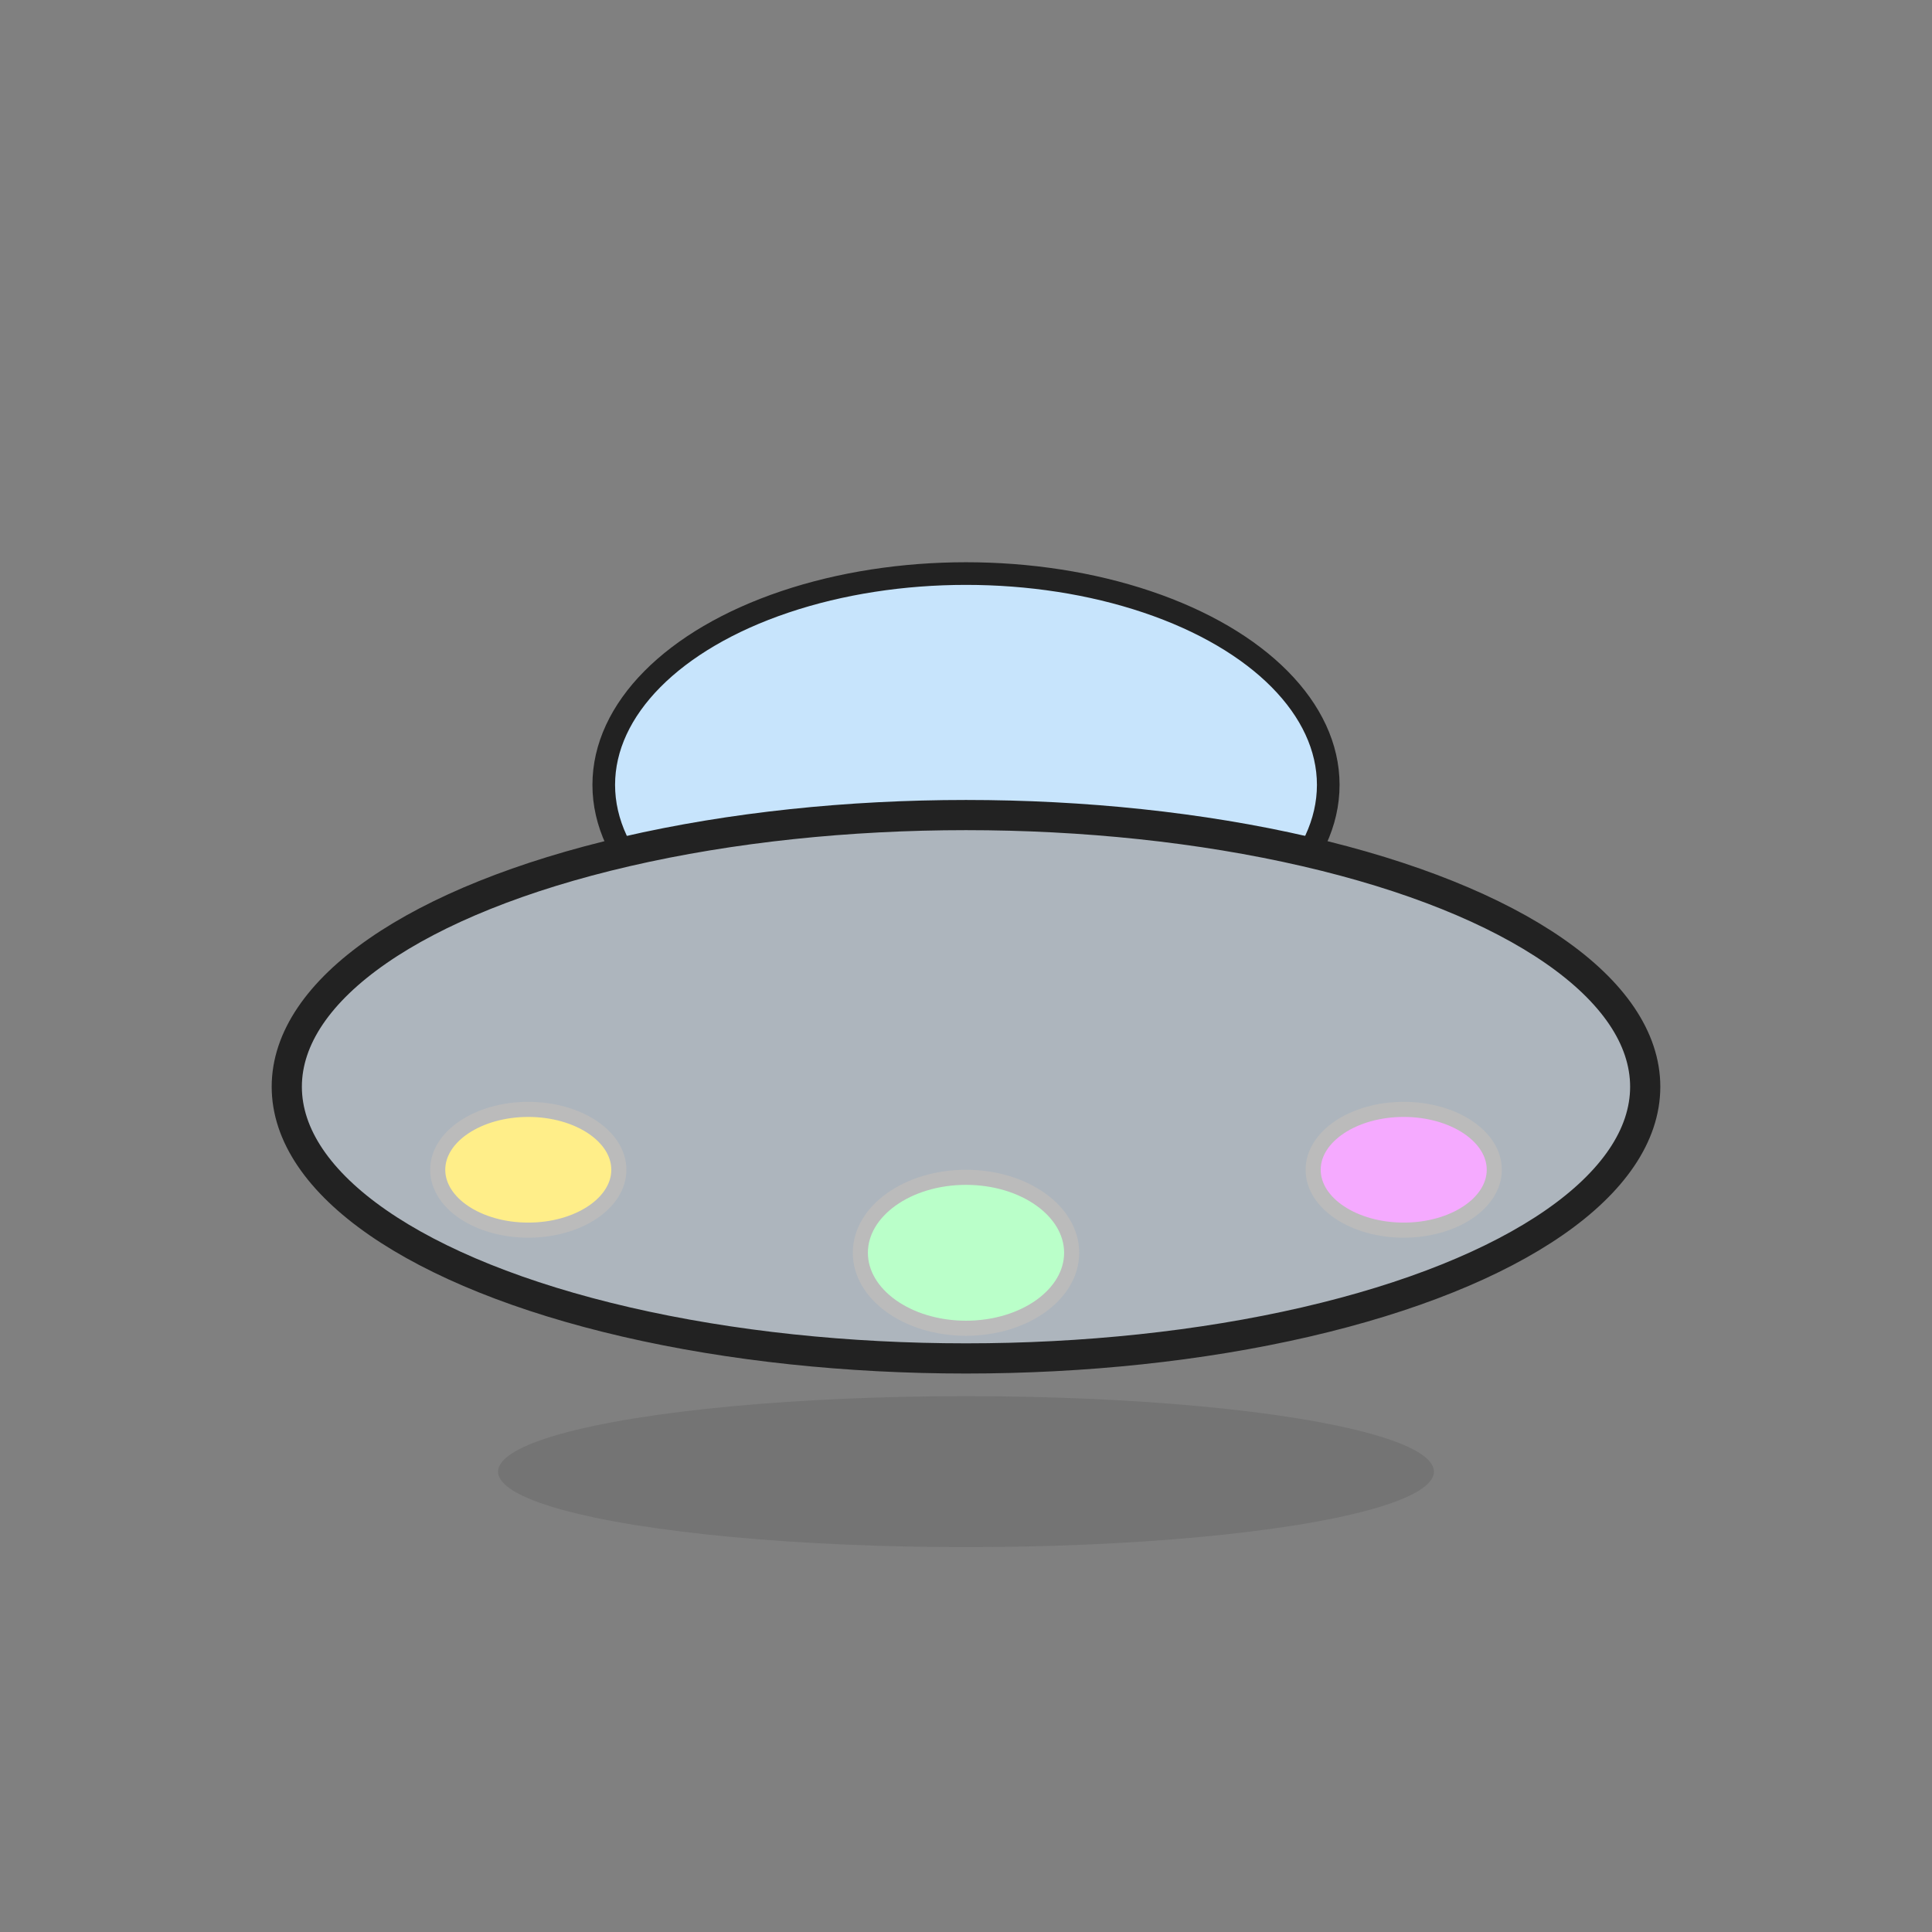 <svg viewBox="0 0 256 256" width="256" height="256" fill="none" xmlns="http://www.w3.org/2000/svg">
  <rect x="0" y="0" width="256" height="256" fill="#808080" stroke="none"/>
  <!-- Saucer dome -->
  <ellipse cx="128" cy="104" rx="48" ry="28" fill="#c7e4fc" stroke="#222" stroke-width="3"/>
  <!-- Saucer body -->
  <ellipse cx="128" cy="144" rx="90" ry="36" fill="#adb5bd" stroke="#222" stroke-width="4"/>
  <!-- UFO lights -->
  <ellipse cx="70"  cy="155" rx="12" ry="8" fill="#ffee89" stroke="#bbb" stroke-width="2"/>
  <ellipse cx="128" cy="166" rx="14" ry="10" fill="#baffc9" stroke="#bbb" stroke-width="2"/>
  <ellipse cx="186" cy="155" rx="12" ry="8" fill="#f5aaff" stroke="#bbb" stroke-width="2"/>
  <!-- Shadow -->
  <ellipse cx="128" cy="195" rx="62" ry="10" fill="#333" fill-opacity="0.15"/>
</svg>